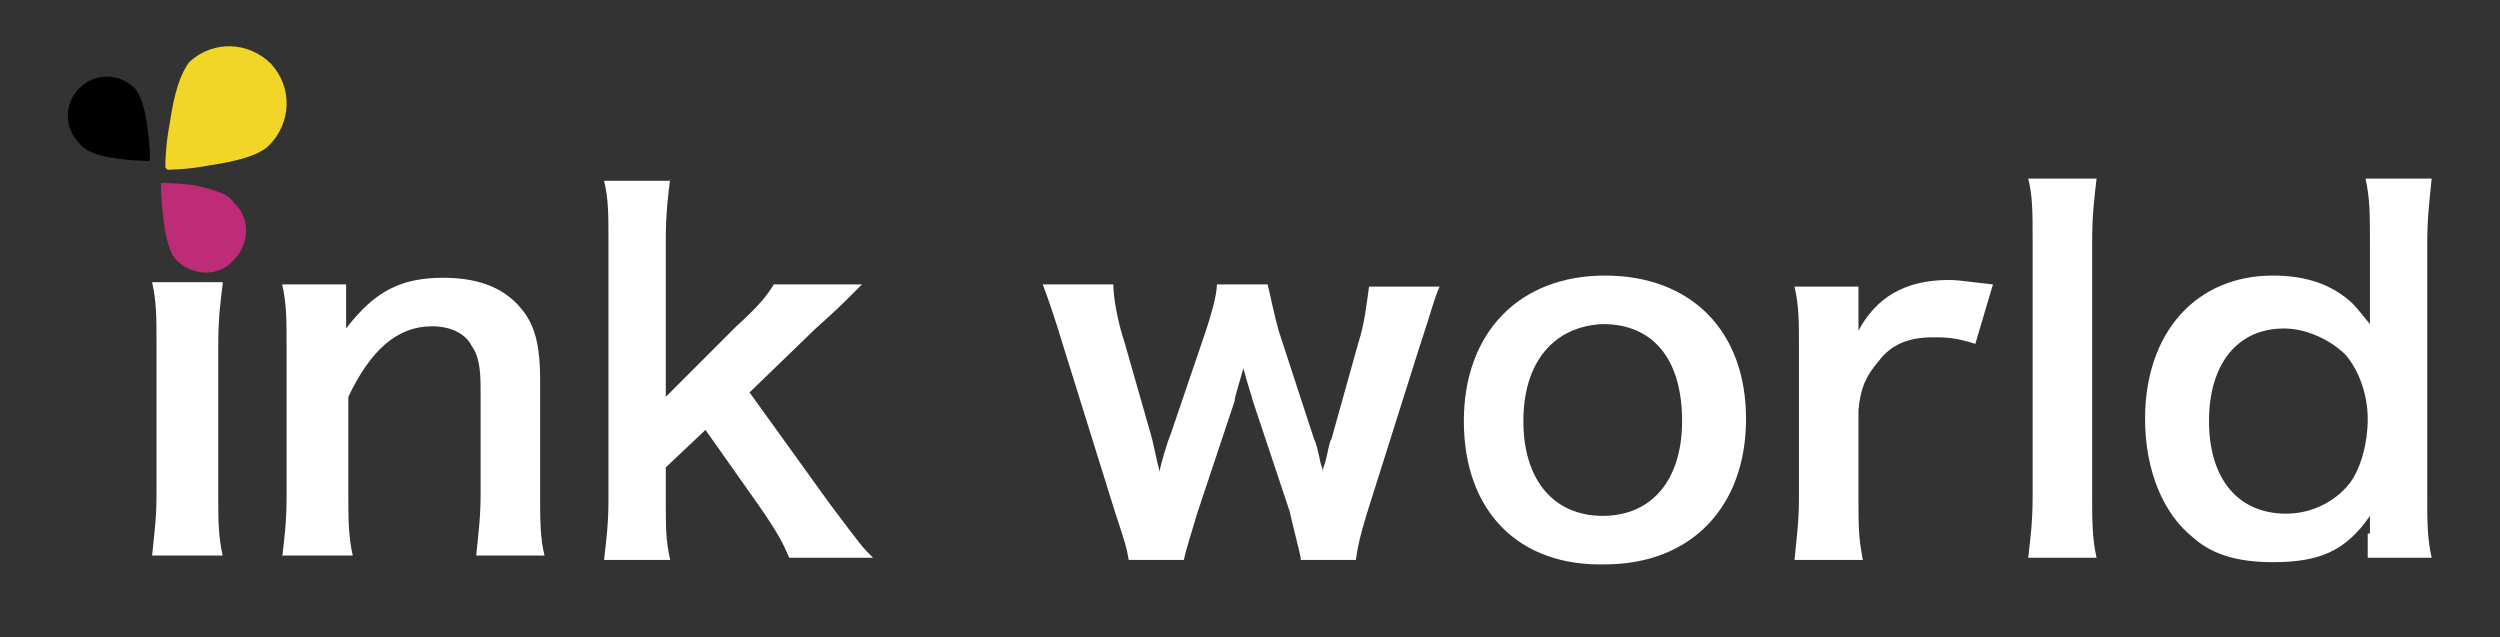 <?xml version="1.0" encoding="utf-8"?>
<!-- Generator: Adobe Illustrator 23.0.4, SVG Export Plug-In . SVG Version: 6.00 Build 0)  -->
<svg version="1.1" id="Capa_1" xmlns="http://www.w3.org/2000/svg" xmlns:xlink="http://www.w3.org/1999/xlink" x="0px" y="0px"
	 viewBox="0 0 113.4 28.9" style="enable-background:new 0 0 113.4 28.9;" xml:space="preserve">
<rect x="0" y="0" width="113.4" height="28.9" fill="#333333" stroke="none"/>
<style type="text/css">
	.st0{fill:#FFFFFF;}
	.st1{fill:#F1D527;}
	.st2{fill:#BE2B76;}
</style>
<g>
	<path class="st0" d="M10.1,12.9c-0.1,0.8-0.2,1.5-0.2,2.8v6.7c0,1.2,0,1.9,0.2,2.8H6.9c0.1-1,0.2-1.7,0.2-2.8v-6.8
		c0-1.2,0-1.9-0.2-2.8H10.1z"/>
	<path class="st0" d="M12.8,25.3c0.1-0.9,0.2-1.6,0.2-2.8v-6.8c0-1.2,0-1.9-0.2-2.8h2.9v1.1c0,0.3,0,0.4,0,0.9
		c1.3-1.7,2.5-2.3,4.4-2.3c1.7,0,2.9,0.5,3.7,1.6c0.5,0.7,0.7,1.6,0.7,3v5.2c0,1.2,0,2,0.2,2.8h-3.1c0.1-1,0.2-1.7,0.2-2.8v-4.8
		c0-0.9-0.1-1.5-0.4-1.9c-0.3-0.6-1-0.9-1.8-0.9c-1.6,0-2.8,1.1-3.8,3.2v4.4c0,1.1,0,1.9,0.2,2.8H12.8z"/>
	<path class="st0" d="M30.4,8.1c-0.1,0.8-0.2,1.6-0.2,2.8v7.1l3.2-3.2c1-0.9,1.4-1.4,1.7-1.9h4C38,14,38,14,37,14.9L34,17.8l3.6,5
		c1.5,2,1.5,2,2,2.5h-3.8c-0.3-0.7-0.5-1.1-1.4-2.4L32,19.5l-1.8,1.7v1.4c0,1.4,0,1.9,0.2,2.8h-3c0.1-0.9,0.2-1.6,0.2-2.8V11
		c0-1.3,0-2-0.2-2.8H30.4z"/>
	<path class="st0" d="M59,25.3c-0.1-0.5-0.3-1.2-0.5-2.1l-1.7-5.1c0-0.1-0.2-0.6-0.4-1.4C56.3,17.1,56,18,56,18.2l-1.7,5.1
		c-0.2,0.7-0.5,1.6-0.6,2.1h-2.5c-0.1-0.6-0.2-0.9-0.6-2.1l-2.4-7.7c-0.3-1-0.6-1.9-0.9-2.7h3.2c0,0.6,0.2,1.7,0.5,2.6l1.2,4.2
		c0.1,0.3,0.2,0.9,0.4,1.7c0-0.2,0.4-1.5,0.5-1.7l1.6-4.7c0.2-0.6,0.5-1.6,0.5-2.1h2.3c0.1,0.4,0.3,1.4,0.5,2.1l1.6,4.9
		c0.1,0.2,0.2,0.6,0.3,1.1c0.1,0.3,0.1,0.3,0.1,0.5c0-0.2,0-0.2,0.1-0.5c0.1-0.3,0.2-1,0.3-1.1l1.2-4.3c0.3-0.9,0.4-1.9,0.5-2.6h3.2
		c-0.3,0.7-0.3,0.9-0.9,2.7L62,23.3c-0.3,1-0.4,1.4-0.5,2.1H59z"/>
	<path class="st0" d="M66.4,19.1c0-4,2.5-6.6,6.4-6.6c3.9,0,6.4,2.5,6.4,6.5s-2.5,6.6-6.4,6.6C68.9,25.7,66.4,23.2,66.4,19.1z
		 M69.1,19.1c0,2.7,1.4,4.3,3.6,4.3c2.2,0,3.6-1.6,3.6-4.3c0-2.8-1.3-4.4-3.6-4.4C70.5,14.8,69.1,16.4,69.1,19.1z"/>
	<path class="st0" d="M89.6,15.6c-0.9-0.3-1.4-0.3-1.9-0.3c-1.1,0-1.9,0.3-2.5,1.1c-0.5,0.6-0.8,1.1-0.9,2.2v4c0,1.2,0,1.8,0.2,2.8
		h-3.1c0.1-1.1,0.2-1.7,0.2-2.8v-6.8c0-1.3,0-1.9-0.2-2.8h2.9v2c0.8-1.5,2.1-2.3,4.1-2.3c0.5,0,1,0.1,2,0.2L89.6,15.6z"/>
	<path class="st0" d="M95.1,8.1C95,9,94.9,9.7,94.9,11v11.5c0,1.1,0,1.9,0.2,2.8H92c0.1-0.9,0.2-1.6,0.2-2.8V10.9c0-1.3,0-2-0.2-2.8
		H95.1z"/>
	<path class="st0" d="M107.5,24.2c0-0.3,0-0.5,0-0.8c-1.1,1.6-2.3,2.1-4.4,2.1c-1.5,0-2.7-0.3-3.6-1.1c-1.4-1.1-2.2-3.1-2.2-5.4
		c0-3.9,2.3-6.5,5.8-6.5c1.3,0,2.4,0.3,3.3,1c0.4,0.3,0.6,0.6,1.1,1.2c0-0.3,0-0.3,0-0.7c0-0.2,0-0.6,0-0.9V11c0-1.3,0-2-0.2-2.9h3
		c-0.1,1-0.2,1.8-0.2,2.9v11.4c0,1.3,0,2,0.2,2.9h-2.9V24.2z M103.7,23.3c1.1,0,2.2-0.5,2.9-1.4c0.5-0.7,0.8-1.8,0.8-2.9
		c0-1.1-0.4-2.2-1-2.9c-0.7-0.7-1.8-1.2-2.8-1.2c-2.1,0-3.4,1.6-3.4,4.2S101.5,23.3,103.7,23.3z"/>
</g>
<path class="st1" d="M7.7,5.6c-0.2,1-0.2,1.9-0.2,1.9c0,0,0,0.1,0,0.1c0,0,0.1,0.1,0.1,0.1c0,0,0.9,0,1.9-0.2
	c1.4-0.2,2.3-0.5,2.7-0.9c1-1,1.1-2.6,0.1-3.7c-1-1-2.6-1.1-3.7-0.1C8.2,3.3,7.9,4.2,7.7,5.6z"/>
<path d="M5.4,7.2c0.7,0.1,1.3,0.1,1.3,0.1c0,0,0.1,0,0.1,0c0,0,0-0.1,0-0.1c0,0,0-0.6-0.1-1.3C6.6,5,6.4,4.3,6.1,4
	C5.4,3.3,4.3,3.3,3.6,4c-0.7,0.7-0.7,1.8,0,2.5C3.8,6.8,4.4,7.1,5.4,7.2z"/>
<path class="st2" d="M8.8,8.4C8,8.3,7.4,8.3,7.4,8.3c0,0-0.1,0-0.1,0c0,0,0,0.1,0,0.1c0,0,0,0.7,0.1,1.4c0.1,1,0.3,1.7,0.6,2
	c0.7,0.7,1.9,0.8,2.6,0c0.7-0.7,0.8-1.9,0-2.6C10.4,8.8,9.7,8.6,8.8,8.4z"/>
</svg>

